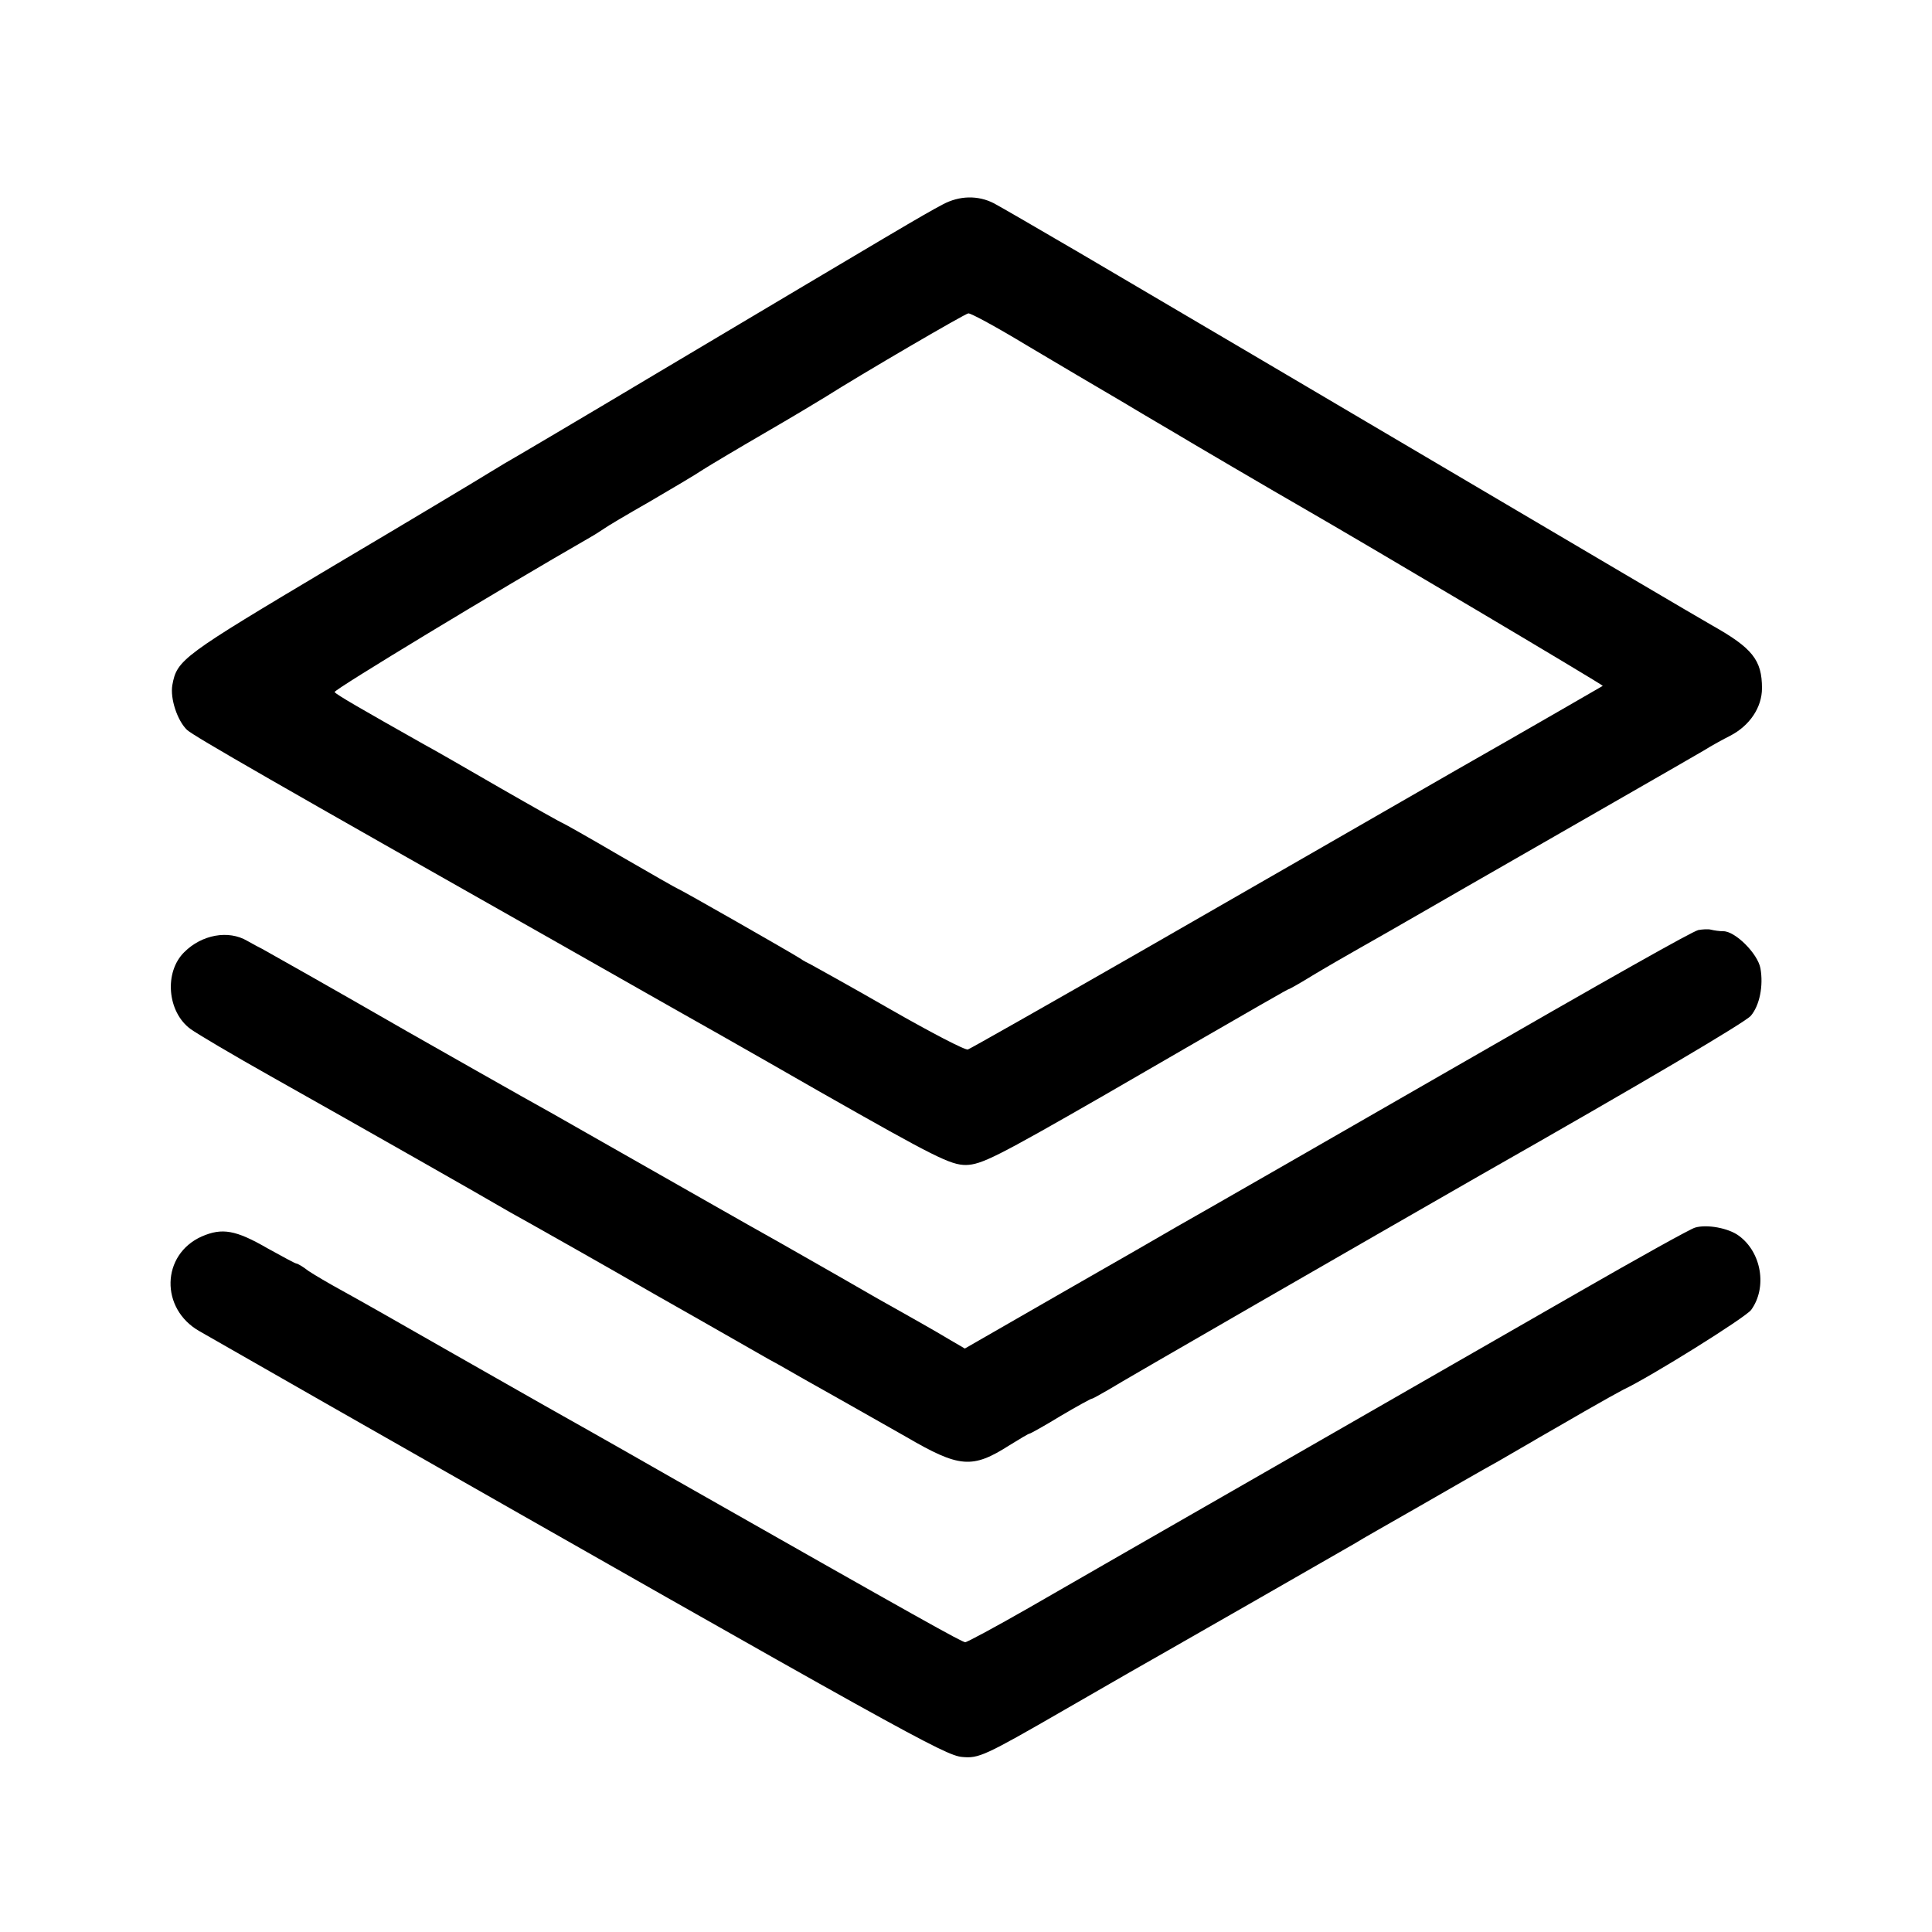 <?xml version="1.0" standalone="no"?>
<!DOCTYPE svg PUBLIC "-//W3C//DTD SVG 20010904//EN"
 "http://www.w3.org/TR/2001/REC-SVG-20010904/DTD/svg10.dtd">
<svg version="1.0" xmlns="http://www.w3.org/2000/svg"
 width="500pt" height="500pt" viewBox="0 0 500 500"
 preserveAspectRatio="xMidYMid meet">
<g transform="translate(0,500) scale(0.1,-0.1)"
fill="#000000" stroke="none">
<path d="M2440 4471 c-53 -28 -108 -61 -730 -431 -206 -123 -384 -228 -395
-234 -11 -6 -31 -19 -45 -27 -14 -9 -197 -119 -408 -244 -391 -233 -404 -242
-416 -308 -6 -35 13 -92 38 -116 19 -17 228 -137 986 -566 118 -67 238 -135
266 -151 29 -16 202 -114 385 -219 299 -170 339 -190 379 -190 40 1 80 21 355
179 442 256 478 276 480 276 2 0 32 17 66 38 35 21 89 52 119 69 30 17 111 63
180 103 69 40 141 81 160 92 80 46 518 297 550 316 19 12 50 29 68 38 50 26
82 73 82 123 0 73 -25 104 -130 163 -25 14 -344 202 -710 418 -366 216 -680
401 -699 412 -19 11 -121 71 -226 133 -106 62 -206 120 -223 129 -41 21 -89
20 -132 -3z m216 -364 c77 -46 191 -113 254 -150 63 -38 122 -72 130 -77 21
-13 275 -162 326 -191 167 -96 784 -462 782 -464 -2 -1 -174 -101 -383 -220
-209 -120 -575 -331 -814 -468 -239 -137 -440 -251 -446 -253 -6 -3 -96 44
-201 104 -104 60 -197 111 -204 115 -8 4 -22 11 -30 17 -20 13 -312 180 -316
180 -1 0 -68 38 -149 85 -80 47 -148 85 -149 85 -2 0 -75 41 -162 91 -88 51
-175 101 -194 111 -163 92 -231 131 -234 137 -4 5 429 267 659 399 16 9 34 21
40 25 5 4 57 35 115 68 58 34 121 71 140 84 19 12 91 55 160 95 69 40 139 82
155 92 93 59 362 216 371 217 6 1 74 -36 150 -82z"/>
<path d="M4395 2593 c-18 -5 -217 -117 -665 -375 -219 -126 -635 -365 -685
-393 -22 -13 -154 -89 -294 -169 l-254 -146 -36 21 c-20 12 -56 33 -81 47 -25
14 -74 42 -110 62 -36 21 -148 85 -250 143 -102 57 -266 151 -365 207 -99 56
-200 114 -225 128 -62 34 -338 191 -375 212 -205 118 -365 208 -376 214 -8 4
-25 13 -39 21 -49 29 -118 16 -163 -29 -53 -52 -44 -155 16 -199 18 -13 111
-68 207 -122 249 -140 572 -324 590 -335 8 -5 47 -27 85 -48 39 -22 183 -103
320 -182 138 -78 270 -154 295 -168 25 -13 74 -42 110 -62 36 -20 85 -48 110
-62 25 -14 85 -48 134 -76 139 -81 172 -84 269 -22 26 16 49 30 52 30 2 0 38
20 79 45 42 25 79 45 81 45 3 0 22 11 43 23 28 18 681 394 962 555 429 244
686 396 701 413 23 27 33 78 25 123 -7 38 -65 96 -96 96 -10 0 -24 2 -32 4 -7
2 -22 1 -33 -1z"/>
<path d="M4387 1823 c-10 -2 -150 -80 -310 -172 -161 -92 -510 -293 -777 -446
-267 -153 -554 -318 -639 -367 -84 -48 -158 -88 -163 -88 -8 0 -109 56 -753
422 -159 91 -310 176 -335 190 -25 14 -139 79 -255 145 -115 66 -237 135 -270
153 -33 18 -72 41 -87 51 -14 11 -28 19 -31 19 -3 0 -36 18 -74 39 -83 48
-118 54 -171 31 -105 -47 -108 -187 -6 -245 21 -12 170 -97 329 -188 1494
-851 1600 -910 1645 -914 43 -4 57 2 265 122 121 70 240 138 265 152 44 25
423 242 487 279 17 11 92 53 165 95 73 42 165 95 205 117 39 23 87 50 105 61
18 10 71 41 118 68 47 27 92 52 100 56 72 34 317 187 332 207 42 58 27 149
-32 192 -27 20 -83 30 -113 21z"/>
</g>
</svg>
